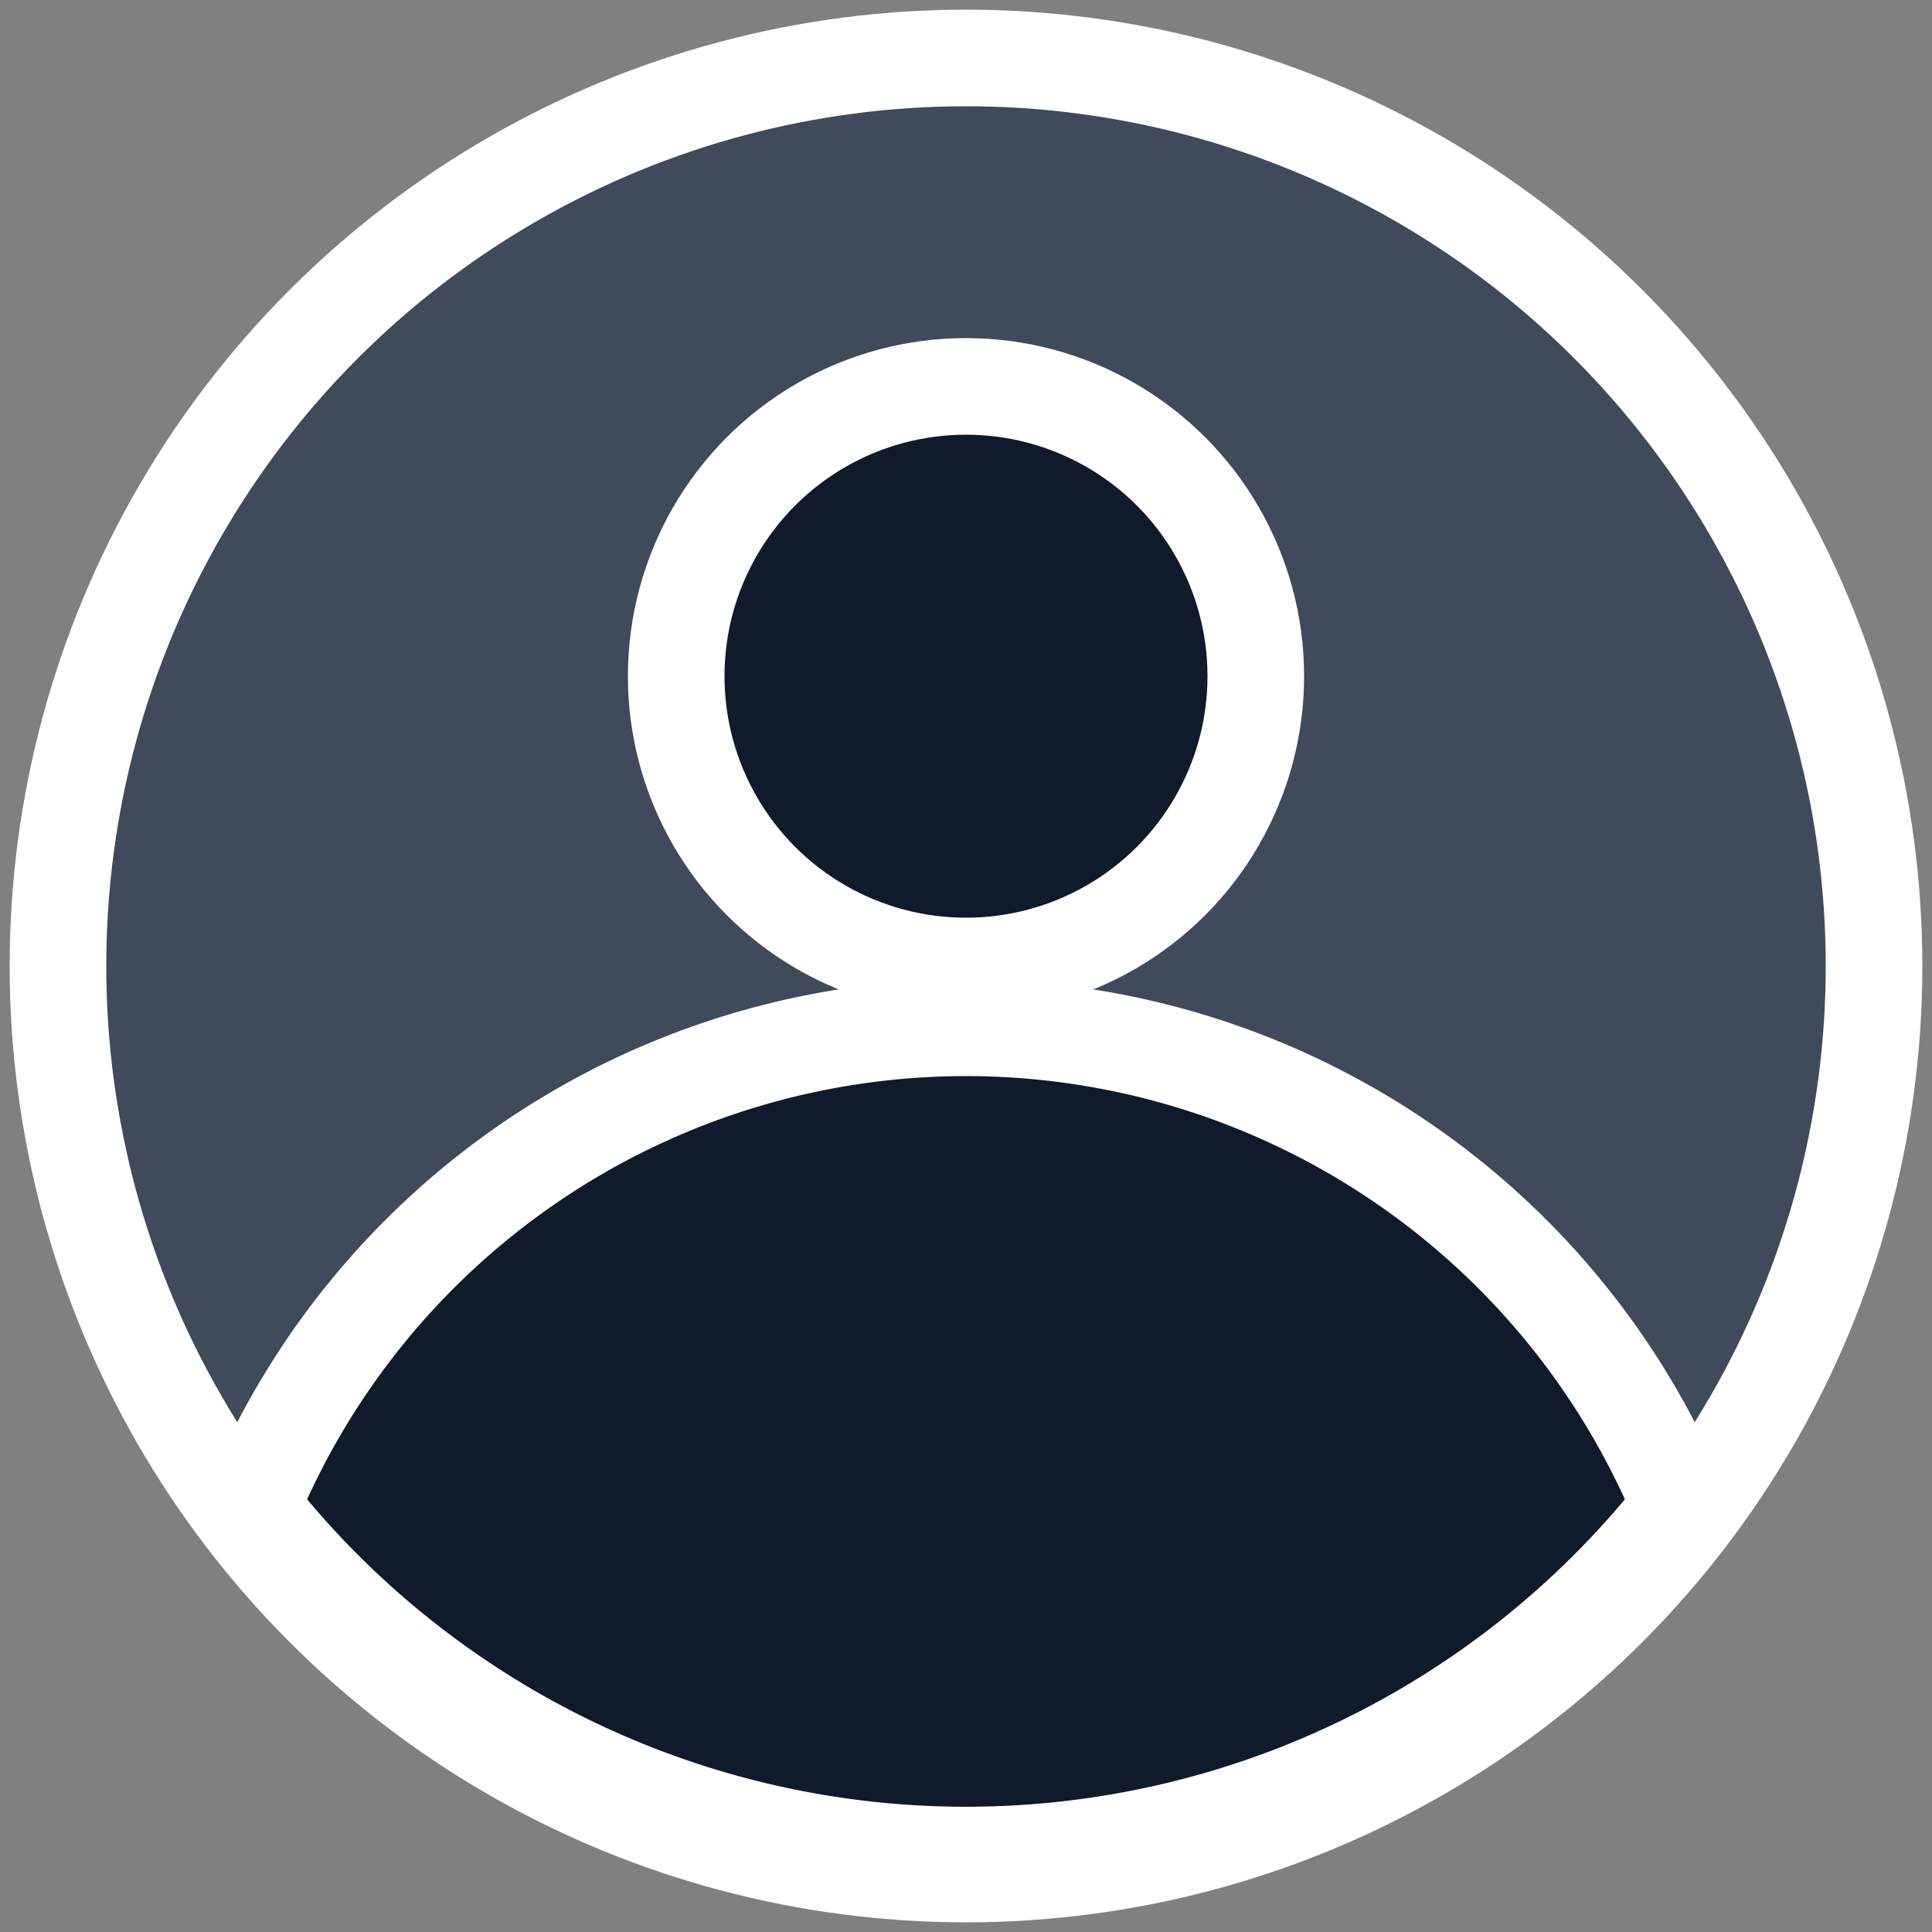 <?xml version="1.0"?>
<!DOCTYPE svg PUBLIC "-//W3C//DTD SVG 1.1//EN" 
    "http://www.w3.org/Graphics/SVG/1.1/DTD/svg11.dtd">

<svg xmlns="http://www.w3.org/2000/svg" version="1.1" 
    width="100" height="100">
    <rect width="100%" height="100%" fill="#808080" stroke="none"/>
    <circle fill="#3F4A5A" cx="50" cy="50" r="47" stroke="white" stroke-width="5"/>
    <circle fill="#0F1A2A" cx="50" cy="35" r="15" stroke="white" stroke-width="5"/>
    <path d="M13 78 A40 40,60 0 1 87 78 A47 47,169 0 1 13 78" fill="#0F1A2A" stroke="white" stroke-width="5"/>
    <!-- <path d="M0 50 H18 Q19 50, 20 50 L29 46 Q30 45, 31 46 L40 64 Q41 65, 42 64 L51 19 Q52 18, 53 19 L62 82 Q63 83, 64 82 L73 51 Q74 50, 75 50 H100 V10 Q100 0, 90 0 H10 Q0 0, 0 10 Z" fill="#3F4A5A" stroke="white" stroke-width="5" />
    <path d="M0 50 H18 Q19 50, 20 50 L29 46 Q30 45, 31 46 L40 64 Q41 65, 42 64 L51 19 Q52 18, 53 19 L62 82 Q63 83, 64 82 L73 51 Q74 50, 75 50 H100 V90 Q100 100, 90 100 H10 Q0 100, 0 90 Z" fill="#0F1A2A" stroke="white" stroke-width="5" /> -->
</svg>